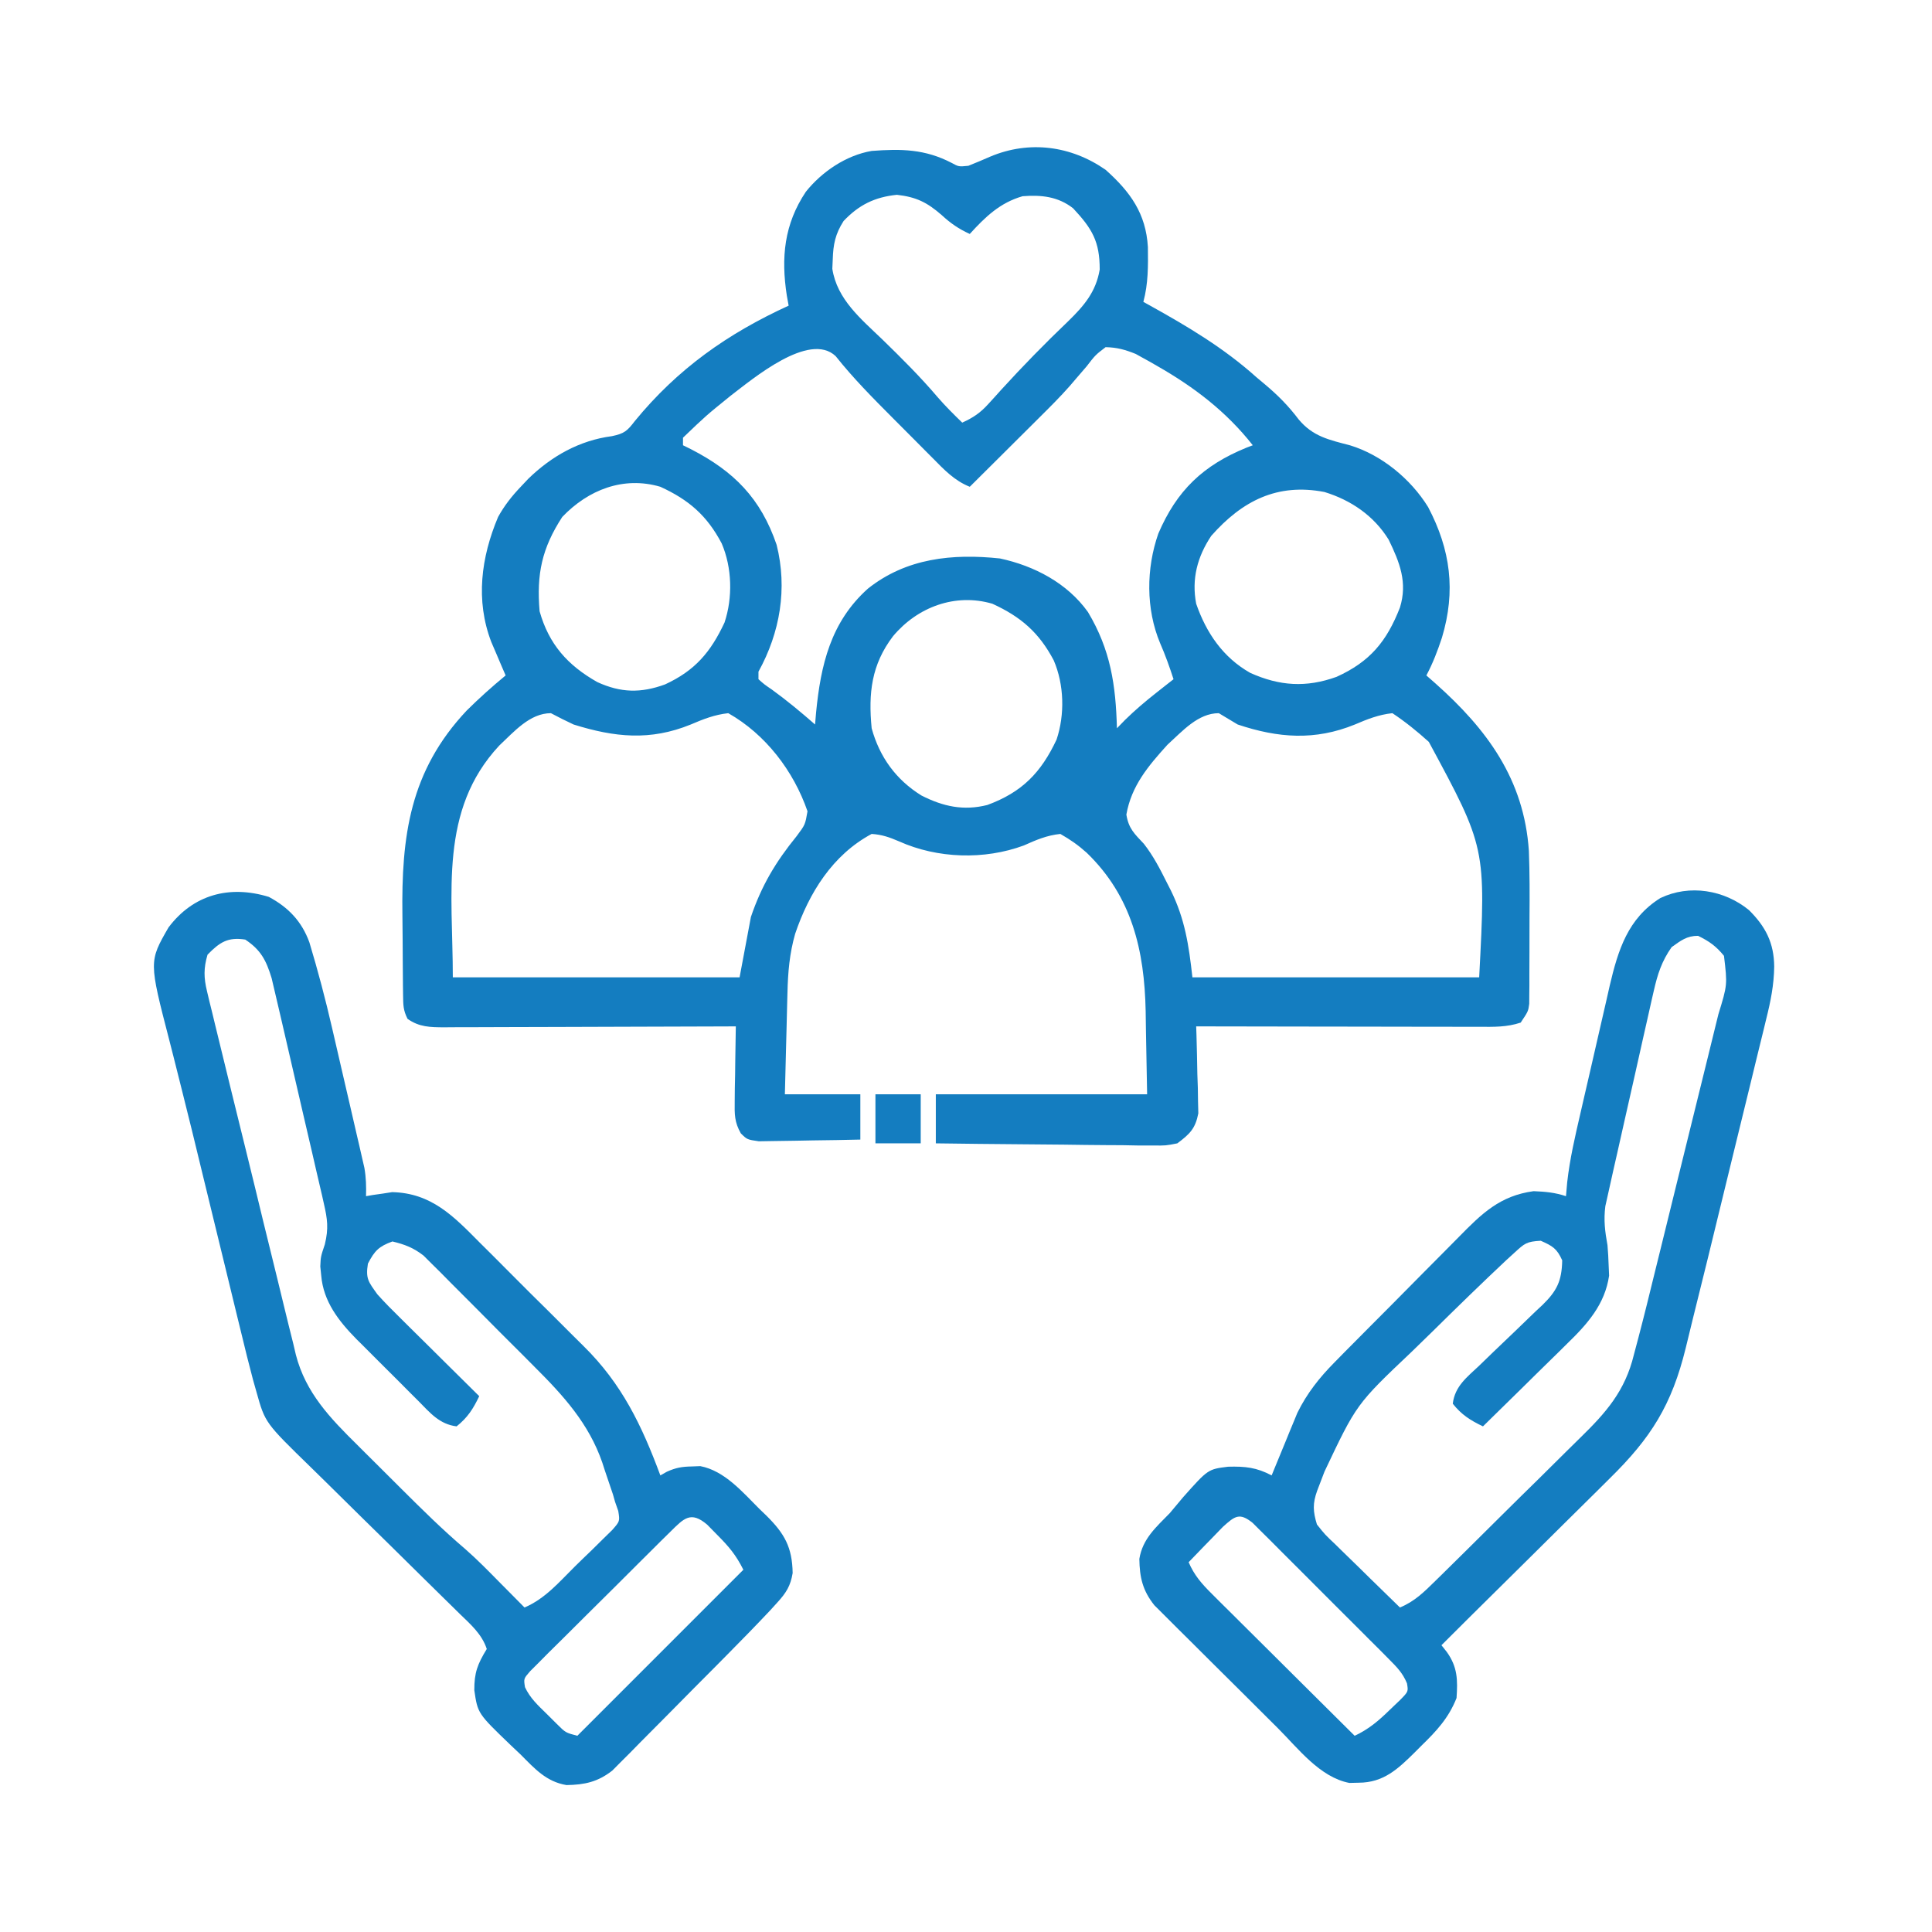<svg width="148" height="148" viewBox="0 0 148 148" fill="none" xmlns="http://www.w3.org/2000/svg">
<path d="M84.695 13.008C86.596 14.705 87.784 16.362 87.934 18.926C87.952 20.373 87.965 21.724 87.586 23.125C87.736 23.208 87.885 23.29 88.04 23.376C90.993 25.017 93.736 26.643 96.258 28.906C96.467 29.081 96.676 29.256 96.891 29.436C97.891 30.276 98.705 31.097 99.492 32.14C100.586 33.445 101.817 33.694 103.421 34.115C105.841 34.852 108.077 36.698 109.402 38.846C111.12 42.116 111.536 45.269 110.458 48.852C110.125 49.859 109.765 50.806 109.266 51.742C109.493 51.942 109.719 52.141 109.953 52.346C113.91 55.865 116.752 59.7 117.119 65.186C117.183 66.875 117.181 68.564 117.167 70.254C117.161 71.154 117.162 72.053 117.163 72.952C117.162 73.525 117.16 74.098 117.157 74.671C117.158 74.939 117.158 75.207 117.158 75.484C117.155 75.732 117.153 75.98 117.15 76.236C117.148 76.454 117.147 76.671 117.146 76.896C117.07 77.469 117.07 77.469 116.492 78.336C115.423 78.692 114.437 78.663 113.324 78.658C112.973 78.658 112.973 78.658 112.615 78.658C111.84 78.658 111.066 78.656 110.292 78.653C109.755 78.653 109.219 78.652 108.682 78.652C107.269 78.651 105.856 78.648 104.444 78.645C103.002 78.642 101.56 78.641 100.119 78.639C97.29 78.636 94.462 78.631 91.633 78.625C91.64 78.845 91.648 79.065 91.656 79.292C91.686 80.292 91.705 81.292 91.723 82.293C91.741 82.812 91.741 82.812 91.76 83.342C91.764 83.677 91.769 84.011 91.774 84.356C91.781 84.663 91.789 84.97 91.797 85.287C91.571 86.462 91.137 86.875 90.188 87.586C89.311 87.76 89.311 87.76 88.325 87.75C87.77 87.75 87.77 87.75 87.203 87.75C86.802 87.742 86.401 87.735 85.999 87.727C85.587 87.724 85.174 87.722 84.761 87.721C83.678 87.715 82.595 87.701 81.512 87.685C80.406 87.67 79.299 87.664 78.193 87.656C76.024 87.641 73.856 87.616 71.688 87.586C71.688 86.346 71.688 85.106 71.688 83.828C77.029 83.828 82.371 83.828 87.875 83.828C87.845 82.224 87.815 80.621 87.785 78.968C87.774 78.219 87.774 78.219 87.763 77.455C87.669 72.806 86.71 68.669 83.25 65.328C82.585 64.732 82.013 64.334 81.227 63.883C80.193 63.99 79.367 64.346 78.426 64.768C75.401 65.886 71.808 65.772 68.873 64.453C68.142 64.139 67.571 63.935 66.773 63.883C63.775 65.488 61.975 68.404 60.913 71.531C60.48 73.046 60.358 74.494 60.323 76.065C60.314 76.399 60.314 76.399 60.304 76.74C60.286 77.446 60.269 78.153 60.252 78.86C60.239 79.341 60.226 79.822 60.214 80.302C60.183 81.478 60.154 82.653 60.125 83.828C62.033 83.828 63.941 83.828 65.906 83.828C65.906 84.973 65.906 86.118 65.906 87.297C64.687 87.326 63.468 87.347 62.249 87.36C61.834 87.366 61.419 87.374 61.005 87.384C60.408 87.398 59.812 87.405 59.216 87.41C58.857 87.416 58.498 87.422 58.129 87.428C57.234 87.297 57.234 87.297 56.75 86.82C56.262 85.954 56.268 85.375 56.282 84.384C56.285 84.048 56.288 83.713 56.291 83.368C56.298 83.019 56.306 82.67 56.313 82.311C56.317 81.957 56.321 81.604 56.325 81.24C56.335 80.368 56.349 79.497 56.367 78.625C55.92 78.627 55.92 78.627 55.464 78.629C52.657 78.641 49.85 78.649 47.042 78.655C45.599 78.658 44.156 78.662 42.713 78.669C41.32 78.675 39.928 78.678 38.535 78.68C38.004 78.681 37.472 78.683 36.941 78.686C36.197 78.69 35.453 78.691 34.709 78.691C34.489 78.693 34.268 78.695 34.041 78.697C32.968 78.693 32.112 78.684 31.219 78.047C30.886 77.382 30.888 76.992 30.878 76.251C30.875 75.999 30.871 75.747 30.867 75.487C30.865 75.213 30.863 74.939 30.861 74.656C30.858 74.372 30.856 74.088 30.854 73.795C30.85 73.191 30.847 72.587 30.844 71.982C30.841 71.371 30.835 70.76 30.827 70.148C30.741 64.047 31.393 59.062 35.75 54.432C36.704 53.486 37.697 52.596 38.734 51.742C38.633 51.509 38.532 51.275 38.428 51.034C38.231 50.571 38.231 50.571 38.03 50.098C37.899 49.793 37.768 49.488 37.633 49.173C36.415 45.989 36.853 42.691 38.156 39.602C38.643 38.724 39.2 38.015 39.891 37.289C40.078 37.09 40.266 36.891 40.459 36.686C42.243 34.95 44.379 33.739 46.874 33.412C47.831 33.214 48.052 33.011 48.635 32.249C51.914 28.249 55.738 25.556 60.414 23.414C60.368 23.16 60.322 22.905 60.274 22.643C59.822 19.724 60.07 17.175 61.733 14.688C62.956 13.156 64.818 11.895 66.773 11.562C69.045 11.39 70.861 11.42 72.897 12.477C73.441 12.774 73.441 12.774 74.181 12.701C74.746 12.478 75.304 12.239 75.861 11.996C78.846 10.739 82.047 11.162 84.695 13.008ZM64.624 16.928C63.989 17.918 63.827 18.719 63.792 19.873C63.782 20.11 63.771 20.347 63.76 20.591C64.121 22.935 65.96 24.432 67.586 25.998C69.061 27.431 70.5 28.864 71.833 30.431C72.427 31.116 73.061 31.745 73.711 32.375C74.544 32.001 75.103 31.622 75.713 30.944C75.87 30.773 76.026 30.601 76.188 30.424C76.354 30.239 76.52 30.054 76.692 29.864C78.349 28.047 80.058 26.297 81.837 24.599C83.039 23.427 83.953 22.362 84.243 20.65C84.246 18.503 83.672 17.528 82.202 15.953C81.045 15.052 79.769 14.92 78.336 15.031C76.606 15.527 75.475 16.617 74.289 17.922C73.445 17.538 72.819 17.105 72.139 16.477C71.021 15.504 70.196 15.091 68.707 14.923C67.01 15.095 65.799 15.693 64.624 16.928ZM55.969 30.316C54.076 31.848 54.076 31.848 52.32 33.531C52.32 33.722 52.32 33.913 52.32 34.109C52.629 34.262 52.629 34.262 52.945 34.418C56.227 36.109 58.277 38.174 59.494 41.738C60.329 45.077 59.763 48.448 58.102 51.453C58.102 51.644 58.102 51.835 58.102 52.031C58.55 52.43 58.55 52.43 59.131 52.826C60.288 53.664 61.363 54.56 62.438 55.5C62.462 55.206 62.487 54.913 62.513 54.61C62.868 50.949 63.631 47.65 66.484 45.094C69.428 42.751 72.965 42.395 76.602 42.781C79.231 43.345 81.759 44.668 83.34 46.882C85.077 49.782 85.473 52.472 85.562 55.789C85.769 55.576 85.976 55.364 86.189 55.144C86.944 54.406 87.715 53.749 88.543 53.097C88.799 52.896 89.054 52.694 89.317 52.486C89.509 52.336 89.701 52.186 89.898 52.031C89.591 51.084 89.269 50.18 88.869 49.267C87.774 46.65 87.798 43.543 88.733 40.875C90.152 37.565 92.162 35.651 95.491 34.291C95.649 34.231 95.806 34.171 95.969 34.109C93.935 31.526 91.487 29.659 88.652 28.039C88.362 27.872 88.362 27.872 88.065 27.701C87.879 27.598 87.692 27.495 87.499 27.389C87.335 27.298 87.17 27.207 87.001 27.113C86.19 26.786 85.576 26.614 84.695 26.594C83.917 27.189 83.917 27.189 83.235 28.071C82.959 28.394 82.681 28.717 82.402 29.039C82.258 29.208 82.114 29.377 81.965 29.551C81.221 30.398 80.424 31.189 79.624 31.982C79.466 32.139 79.309 32.297 79.146 32.459C78.666 32.938 78.185 33.415 77.704 33.893C77.37 34.225 77.036 34.557 76.703 34.89C75.899 35.69 75.094 36.49 74.289 37.289C73.111 36.821 72.321 35.977 71.447 35.092C71.206 34.851 71.206 34.851 70.961 34.605C70.622 34.265 70.284 33.925 69.946 33.583C69.436 33.068 68.923 32.555 68.41 32.042C66.879 30.505 65.366 28.983 64.015 27.281C61.991 25.369 57.671 29.021 55.969 30.316ZM43.07 39.602C41.514 42 41.093 43.966 41.336 46.828C42.049 49.361 43.489 50.968 45.755 52.25C47.558 53.076 49.091 53.107 50.947 52.429C53.253 51.364 54.438 49.955 55.5 47.695C56.14 45.775 56.083 43.488 55.283 41.625C54.16 39.498 52.777 38.293 50.586 37.289C47.765 36.459 45.065 37.514 43.07 39.602ZM92.789 41.047C91.724 42.64 91.269 44.353 91.633 46.25C92.41 48.49 93.69 50.363 95.772 51.545C98.021 52.556 100.058 52.688 102.382 51.851C104.938 50.697 106.227 49.145 107.242 46.539C107.836 44.619 107.225 43.083 106.375 41.336C105.248 39.512 103.502 38.316 101.458 37.689C97.849 36.994 95.168 38.357 92.789 41.047ZM68.411 48.735C66.754 50.915 66.512 53.1 66.773 55.789C67.377 57.989 68.639 59.735 70.585 60.938C72.241 61.782 73.806 62.127 75.632 61.666C78.294 60.688 79.746 59.191 80.938 56.656C81.578 54.736 81.521 52.449 80.721 50.586C79.597 48.459 78.214 47.254 76.023 46.25C73.193 45.417 70.289 46.489 68.411 48.735ZM38.24 57.119C33.623 62.078 34.688 68.36 34.688 74.867C41.937 74.867 49.187 74.867 56.656 74.867C56.942 73.341 57.229 71.815 57.523 70.242C58.346 67.822 59.428 66.02 61.024 64.055C61.68 63.179 61.68 63.179 61.859 62.148C60.791 59.058 58.648 56.251 55.789 54.633C54.752 54.744 53.87 55.09 52.916 55.5C49.809 56.767 47.086 56.483 43.938 55.5C43.353 55.223 42.772 54.939 42.203 54.633C40.588 54.633 39.376 56.056 38.24 57.119ZM89.429 57.054C87.961 58.676 86.667 60.203 86.285 62.401C86.457 63.475 86.9 63.867 87.627 64.641C88.354 65.571 88.865 66.569 89.393 67.623C89.491 67.816 89.59 68.009 89.691 68.208C90.771 70.409 91.069 72.394 91.344 74.867C98.593 74.867 105.843 74.867 113.312 74.867C113.83 64.936 113.83 64.936 109.454 56.831C108.56 56.024 107.667 55.301 106.664 54.633C105.627 54.742 104.744 55.091 103.792 55.5C100.727 56.749 97.915 56.54 94.812 55.5C94.331 55.211 93.849 54.922 93.367 54.633C91.768 54.633 90.571 56.02 89.429 57.054ZM62.438 55.5C62.727 56.078 62.727 56.078 62.727 56.078L62.438 55.5Z" fill="#147DC0"/>
<path d="M20.591 68.705C22.106 69.513 23.126 70.601 23.702 72.194C24.357 74.368 24.934 76.547 25.442 78.76C25.517 79.085 25.593 79.41 25.67 79.745C25.827 80.424 25.984 81.103 26.14 81.782C26.378 82.822 26.62 83.862 26.863 84.901C27.015 85.564 27.168 86.227 27.321 86.89C27.429 87.355 27.429 87.355 27.54 87.828C27.606 88.117 27.671 88.406 27.739 88.703C27.797 88.956 27.855 89.208 27.915 89.468C28.042 90.204 28.061 90.888 28.039 91.633C28.307 91.586 28.307 91.586 28.58 91.539C28.825 91.504 29.07 91.47 29.322 91.434C29.56 91.397 29.798 91.36 30.043 91.322C33.043 91.395 34.733 93.15 36.749 95.188C37.052 95.489 37.354 95.789 37.657 96.089C38.289 96.717 38.918 97.348 39.544 97.982C40.339 98.785 41.142 99.579 41.948 100.371C42.574 100.989 43.196 101.612 43.816 102.237C44.11 102.531 44.405 102.824 44.702 103.115C47.636 106.002 49.163 109.188 50.586 113.023C50.833 112.884 50.833 112.884 51.085 112.741C51.78 112.428 52.249 112.35 53.007 112.337C53.218 112.329 53.429 112.32 53.646 112.312C55.505 112.667 56.881 114.299 58.174 115.589C58.354 115.762 58.535 115.935 58.72 116.114C60.091 117.476 60.689 118.519 60.721 120.503C60.559 121.488 60.225 122.013 59.558 122.747C59.283 123.049 59.283 123.049 59.003 123.358C57.885 124.545 56.746 125.711 55.598 126.869C55.336 127.134 55.073 127.399 54.803 127.672C54.251 128.227 53.699 128.783 53.146 129.337C52.44 130.046 51.738 130.759 51.036 131.472C50.361 132.156 49.682 132.837 49.004 133.517C48.754 133.773 48.504 134.028 48.246 134.291C48.009 134.527 47.773 134.762 47.529 135.005C47.324 135.212 47.118 135.42 46.906 135.634C45.795 136.505 44.791 136.722 43.395 136.745C41.847 136.486 40.962 135.491 39.891 134.414C39.637 134.174 39.384 133.935 39.123 133.688C36.594 131.257 36.594 131.257 36.335 129.482C36.327 128.135 36.578 127.484 37.289 126.32C36.917 125.179 36.044 124.429 35.204 123.615C34.974 123.388 34.974 123.388 34.74 123.157C34.407 122.83 34.074 122.503 33.741 122.177C33.212 121.659 32.685 121.14 32.159 120.619C30.663 119.14 29.164 117.663 27.66 116.191C26.74 115.289 25.823 114.384 24.909 113.477C24.561 113.133 24.212 112.791 23.861 112.45C20.309 108.994 20.309 108.994 19.656 106.664C19.565 106.343 19.474 106.023 19.381 105.692C19.064 104.509 18.773 103.321 18.486 102.129C18.377 101.683 18.268 101.236 18.158 100.79C17.87 99.614 17.584 98.437 17.3 97.26C17.018 96.097 16.734 94.936 16.45 93.775C16.113 92.398 15.777 91.021 15.444 89.643C14.951 87.602 14.456 85.563 13.94 83.528C13.72 82.659 13.502 81.791 13.285 80.922C13.183 80.518 13.08 80.114 12.976 79.711C11.407 73.654 11.407 73.654 12.908 71.048C14.791 68.542 17.557 67.777 20.591 68.705ZM15.898 73.133C15.595 74.159 15.607 74.898 15.857 75.93C15.92 76.194 15.982 76.457 16.046 76.728C16.152 77.156 16.152 77.156 16.261 77.593C16.37 78.048 16.37 78.048 16.482 78.512C16.724 79.516 16.97 80.518 17.217 81.52C17.388 82.218 17.558 82.916 17.729 83.614C18.087 85.079 18.448 86.542 18.811 88.006C19.274 89.876 19.728 91.749 20.18 93.623C20.53 95.066 20.885 96.508 21.243 97.95C21.413 98.639 21.58 99.329 21.746 100.02C21.979 100.989 22.22 101.955 22.463 102.921C22.562 103.346 22.562 103.346 22.664 103.779C23.419 106.7 25.287 108.63 27.387 110.704C27.565 110.882 27.743 111.059 27.926 111.242C28.298 111.614 28.671 111.984 29.045 112.354C29.61 112.914 30.173 113.477 30.736 114.04C32.328 115.626 33.916 117.197 35.629 118.654C36.565 119.471 37.429 120.36 38.301 121.244C38.483 121.427 38.666 121.611 38.854 121.801C39.297 122.247 39.738 122.694 40.18 123.141C41.75 122.478 42.841 121.187 44.033 120.005C44.461 119.582 44.895 119.165 45.33 118.749C45.6 118.482 45.87 118.216 46.147 117.941C46.396 117.698 46.644 117.455 46.9 117.204C47.487 116.536 47.487 116.536 47.362 115.749C47.281 115.517 47.2 115.286 47.117 115.047C47.063 114.857 47.009 114.668 46.953 114.473C46.753 113.868 46.548 113.265 46.34 112.662C46.273 112.456 46.207 112.25 46.138 112.038C45.106 109.047 43.158 106.908 40.947 104.705C40.691 104.447 40.434 104.189 40.17 103.923C39.494 103.244 38.816 102.568 38.136 101.892C37.584 101.34 37.034 100.784 36.485 100.228C35.825 99.562 35.161 98.9 34.498 98.237C34.253 97.989 34.008 97.741 33.756 97.485C33.524 97.257 33.293 97.028 33.054 96.792C32.853 96.591 32.651 96.389 32.444 96.182C31.674 95.584 31.007 95.329 30.062 95.102C29.017 95.482 28.699 95.812 28.184 96.8C27.997 97.964 28.231 98.197 28.906 99.148C29.478 99.791 30.085 100.394 30.698 100.997C30.87 101.168 31.042 101.339 31.219 101.516C31.766 102.059 32.314 102.6 32.863 103.141C33.235 103.51 33.607 103.88 33.979 104.249C34.888 105.152 35.799 106.053 36.711 106.953C36.254 107.913 35.821 108.595 34.977 109.266C33.657 109.104 32.935 108.217 32.041 107.312C31.872 107.144 31.703 106.976 31.529 106.803C31.172 106.447 30.817 106.09 30.462 105.731C29.923 105.188 29.379 104.649 28.835 104.11C28.488 103.762 28.142 103.415 27.795 103.067C27.634 102.907 27.473 102.748 27.307 102.584C25.947 101.199 24.771 99.706 24.606 97.703C24.583 97.477 24.56 97.25 24.536 97.016C24.57 96.258 24.57 96.258 24.883 95.328C25.182 94.096 25.086 93.397 24.803 92.17C24.76 91.975 24.716 91.779 24.671 91.578C24.527 90.938 24.375 90.3 24.224 89.661C24.121 89.214 24.018 88.767 23.916 88.319C23.702 87.384 23.484 86.45 23.264 85.516C22.982 84.321 22.707 83.125 22.434 81.928C22.223 81.005 22.009 80.083 21.795 79.161C21.692 78.72 21.59 78.279 21.489 77.838C21.347 77.221 21.202 76.605 21.056 75.989C20.974 75.639 20.892 75.289 20.807 74.928C20.39 73.564 19.984 72.773 18.789 71.977C17.456 71.766 16.822 72.183 15.898 73.133ZM51.365 117.326C50.991 117.693 50.991 117.693 50.609 118.069C50.34 118.337 50.072 118.605 49.795 118.881C49.517 119.157 49.239 119.433 48.961 119.709C48.378 120.288 47.797 120.868 47.218 121.45C46.473 122.196 45.724 122.937 44.973 123.676C44.397 124.244 43.825 124.816 43.253 125.389C42.844 125.797 42.432 126.202 42.02 126.607C41.774 126.855 41.528 127.104 41.274 127.36C41.055 127.579 40.836 127.797 40.611 128.022C40.113 128.592 40.113 128.592 40.216 129.244C40.608 130.09 41.216 130.639 41.878 131.289C42.133 131.543 42.389 131.798 42.653 132.06C43.325 132.731 43.325 132.731 44.227 132.969C48.424 128.772 52.621 124.574 56.945 120.25C56.375 119.109 55.831 118.471 54.94 117.576C54.56 117.189 54.56 117.189 54.173 116.795C52.916 115.727 52.394 116.309 51.365 117.326Z" fill="#147DC0"/>
<path d="M133.98 69.718C135.256 70.986 135.897 72.233 135.912 74.046C135.895 75.444 135.638 76.717 135.299 78.068C135.209 78.44 135.209 78.44 135.118 78.82C134.921 79.634 134.72 80.447 134.519 81.26C134.38 81.833 134.241 82.406 134.102 82.979C133.736 84.486 133.366 85.992 132.996 87.498C132.697 88.713 132.402 89.929 132.106 91.145C131.749 92.614 131.391 94.082 131.032 95.551C130.966 95.824 130.899 96.096 130.831 96.377C130.453 97.922 130.071 99.465 129.684 101.008C129.498 101.76 129.316 102.512 129.134 103.265C128.065 107.621 126.486 110.143 123.294 113.272C122.969 113.595 122.644 113.918 122.319 114.242C121.469 115.088 120.615 115.93 119.76 116.772C118.893 117.628 118.029 118.487 117.164 119.346C115.642 120.856 114.118 122.364 112.591 123.87C111.865 124.588 111.143 125.309 110.422 126.031C110.559 126.204 110.696 126.377 110.837 126.555C111.659 127.706 111.672 128.697 111.578 130.078C110.966 131.62 110.035 132.612 108.868 133.746C108.705 133.91 108.542 134.074 108.374 134.243C107.086 135.514 105.98 136.561 104.081 136.564C103.845 136.57 103.61 136.575 103.368 136.581C101.107 136.149 99.443 133.936 97.888 132.384C97.601 132.098 97.313 131.812 97.025 131.526C96.424 130.929 95.825 130.331 95.226 129.732C94.461 128.966 93.691 128.205 92.921 127.444C92.326 126.856 91.734 126.265 91.143 125.673C90.86 125.391 90.577 125.11 90.292 124.83C89.894 124.438 89.501 124.042 89.107 123.646C88.883 123.422 88.658 123.199 88.427 122.968C87.529 121.837 87.302 120.848 87.279 119.419C87.528 117.877 88.557 116.993 89.609 115.914C89.954 115.506 90.297 115.096 90.639 114.686C92.541 112.548 92.541 112.548 94.077 112.357C95.388 112.323 96.251 112.409 97.414 113.023C97.478 112.866 97.542 112.709 97.608 112.547C97.903 111.826 98.2 111.106 98.498 110.386C98.599 110.138 98.699 109.891 98.803 109.636C98.954 109.273 98.954 109.273 99.108 108.902C99.199 108.681 99.289 108.46 99.383 108.232C100.111 106.747 101.067 105.539 102.225 104.367C102.489 104.098 102.753 103.828 103.026 103.551C103.313 103.263 103.599 102.974 103.886 102.686C104.184 102.386 104.481 102.086 104.779 101.786C105.4 101.159 106.024 100.534 106.648 99.909C107.443 99.112 108.235 98.31 109.025 97.507C109.637 96.886 110.252 96.268 110.868 95.652C111.161 95.358 111.453 95.062 111.744 94.766C113.517 92.959 114.902 91.598 117.482 91.249C118.373 91.286 119.111 91.349 119.961 91.633C119.992 91.28 120.023 90.927 120.055 90.564C120.254 88.785 120.657 87.06 121.06 85.317C121.18 84.792 121.18 84.792 121.303 84.257C121.472 83.519 121.643 82.783 121.814 82.046C121.988 81.295 122.161 80.543 122.331 79.791C122.579 78.7 122.83 77.609 123.083 76.519C123.158 76.185 123.234 75.851 123.311 75.507C123.955 72.772 124.7 70.356 127.188 68.797C129.429 67.724 132.085 68.171 133.98 69.718ZM128.055 72.555C127.296 73.63 126.976 74.632 126.686 75.91C126.644 76.096 126.601 76.281 126.556 76.473C126.416 77.084 126.28 77.695 126.144 78.307C126.048 78.734 125.951 79.161 125.854 79.588C125.652 80.483 125.452 81.377 125.254 82.272C125 83.416 124.74 84.558 124.479 85.7C124.278 86.582 124.08 87.465 123.884 88.347C123.789 88.769 123.694 89.19 123.597 89.611C123.463 90.201 123.332 90.791 123.203 91.383C123.128 91.718 123.053 92.053 122.976 92.398C122.839 93.465 122.949 94.336 123.141 95.391C123.185 95.913 123.216 96.438 123.231 96.962C123.247 97.338 123.247 97.338 123.264 97.72C122.945 99.925 121.589 101.443 120.038 102.942C119.853 103.125 119.669 103.308 119.479 103.496C118.895 104.073 118.308 104.646 117.721 105.219C117.322 105.612 116.923 106.005 116.525 106.399C115.553 107.357 114.579 108.313 113.602 109.266C112.642 108.809 111.96 108.376 111.289 107.531C111.449 106.194 112.369 105.505 113.303 104.626C113.657 104.283 114.01 103.941 114.364 103.598C114.922 103.061 115.481 102.527 116.042 101.994C116.585 101.478 117.121 100.957 117.657 100.435C117.826 100.278 117.994 100.121 118.168 99.96C119.259 98.889 119.642 98.136 119.672 96.547C119.267 95.642 118.932 95.447 118.028 95.047C116.937 95.109 116.798 95.247 116.023 95.955C115.819 96.141 115.615 96.326 115.406 96.517C113.49 98.316 111.609 100.149 109.739 101.995C109.208 102.517 108.675 103.036 108.139 103.553C103.908 107.563 103.908 107.563 101.461 112.734C101.278 113.224 101.092 113.712 100.901 114.198C100.548 115.172 100.578 115.786 100.883 116.781C101.503 117.561 101.503 117.561 102.302 118.314C102.513 118.522 102.513 118.522 102.729 118.735C103.177 119.177 103.628 119.614 104.081 120.051C104.386 120.351 104.691 120.651 104.996 120.951C105.742 121.684 106.491 122.413 107.242 123.141C108.362 122.679 109.086 121.958 109.944 121.114C110.17 120.894 110.17 120.894 110.4 120.668C110.897 120.182 111.391 119.693 111.885 119.203C112.14 118.952 112.14 118.952 112.4 118.695C113.298 117.807 114.195 116.916 115.091 116.025C116.012 115.108 116.939 114.199 117.867 113.29C118.584 112.586 119.296 111.878 120.007 111.169C120.346 110.832 120.687 110.496 121.03 110.162C123.035 108.208 124.49 106.558 125.164 103.773C125.282 103.325 125.402 102.876 125.521 102.427C125.961 100.753 126.373 99.072 126.784 97.39C126.937 96.77 127.091 96.15 127.244 95.531C127.564 94.237 127.882 92.943 128.199 91.649C128.606 89.992 129.015 88.336 129.424 86.68C129.74 85.402 130.055 84.124 130.37 82.846C130.52 82.235 130.671 81.624 130.822 81.013C131.032 80.161 131.241 79.308 131.45 78.455C131.512 78.204 131.574 77.953 131.638 77.694C132.329 75.443 132.329 75.443 132.065 73.223C131.466 72.483 130.931 72.103 130.078 71.688C129.207 71.688 128.758 72.057 128.055 72.555ZM93.68 116.962C93.363 117.285 93.048 117.61 92.735 117.938C92.493 118.186 92.493 118.186 92.245 118.439C91.847 118.848 91.45 119.26 91.055 119.672C91.484 120.668 92.046 121.312 92.813 122.074C93.177 122.438 93.177 122.438 93.549 122.81C93.812 123.07 94.075 123.329 94.345 123.597C94.614 123.865 94.882 124.132 95.159 124.408C95.872 125.119 96.586 125.827 97.3 126.535C98.03 127.259 98.758 127.984 99.486 128.71C100.914 130.131 102.343 131.55 103.773 132.969C104.861 132.459 105.602 131.823 106.465 130.981C106.727 130.732 106.988 130.482 107.257 130.225C107.887 129.581 107.887 129.581 107.782 128.954C107.455 128.158 107.005 127.708 106.398 127.098C106.157 126.855 105.917 126.612 105.67 126.362C105.408 126.102 105.147 125.843 104.878 125.575C104.611 125.307 104.344 125.039 104.069 124.763C103.504 124.197 102.938 123.633 102.37 123.069C101.642 122.347 100.918 121.62 100.196 120.892C99.506 120.199 98.813 119.509 98.121 118.818C97.861 118.556 97.601 118.294 97.332 118.025C97.09 117.785 96.848 117.546 96.599 117.299C96.386 117.087 96.173 116.875 95.954 116.656C94.95 115.849 94.598 116.136 93.68 116.962Z" fill="#147DC0"/>
<path d="M67.062 83.828C68.207 83.828 69.352 83.828 70.531 83.828C70.531 85.068 70.531 86.308 70.531 87.586C69.387 87.586 68.242 87.586 67.062 87.586C67.062 86.346 67.062 85.106 67.062 83.828Z" fill="#147DC0"/>
</svg>
